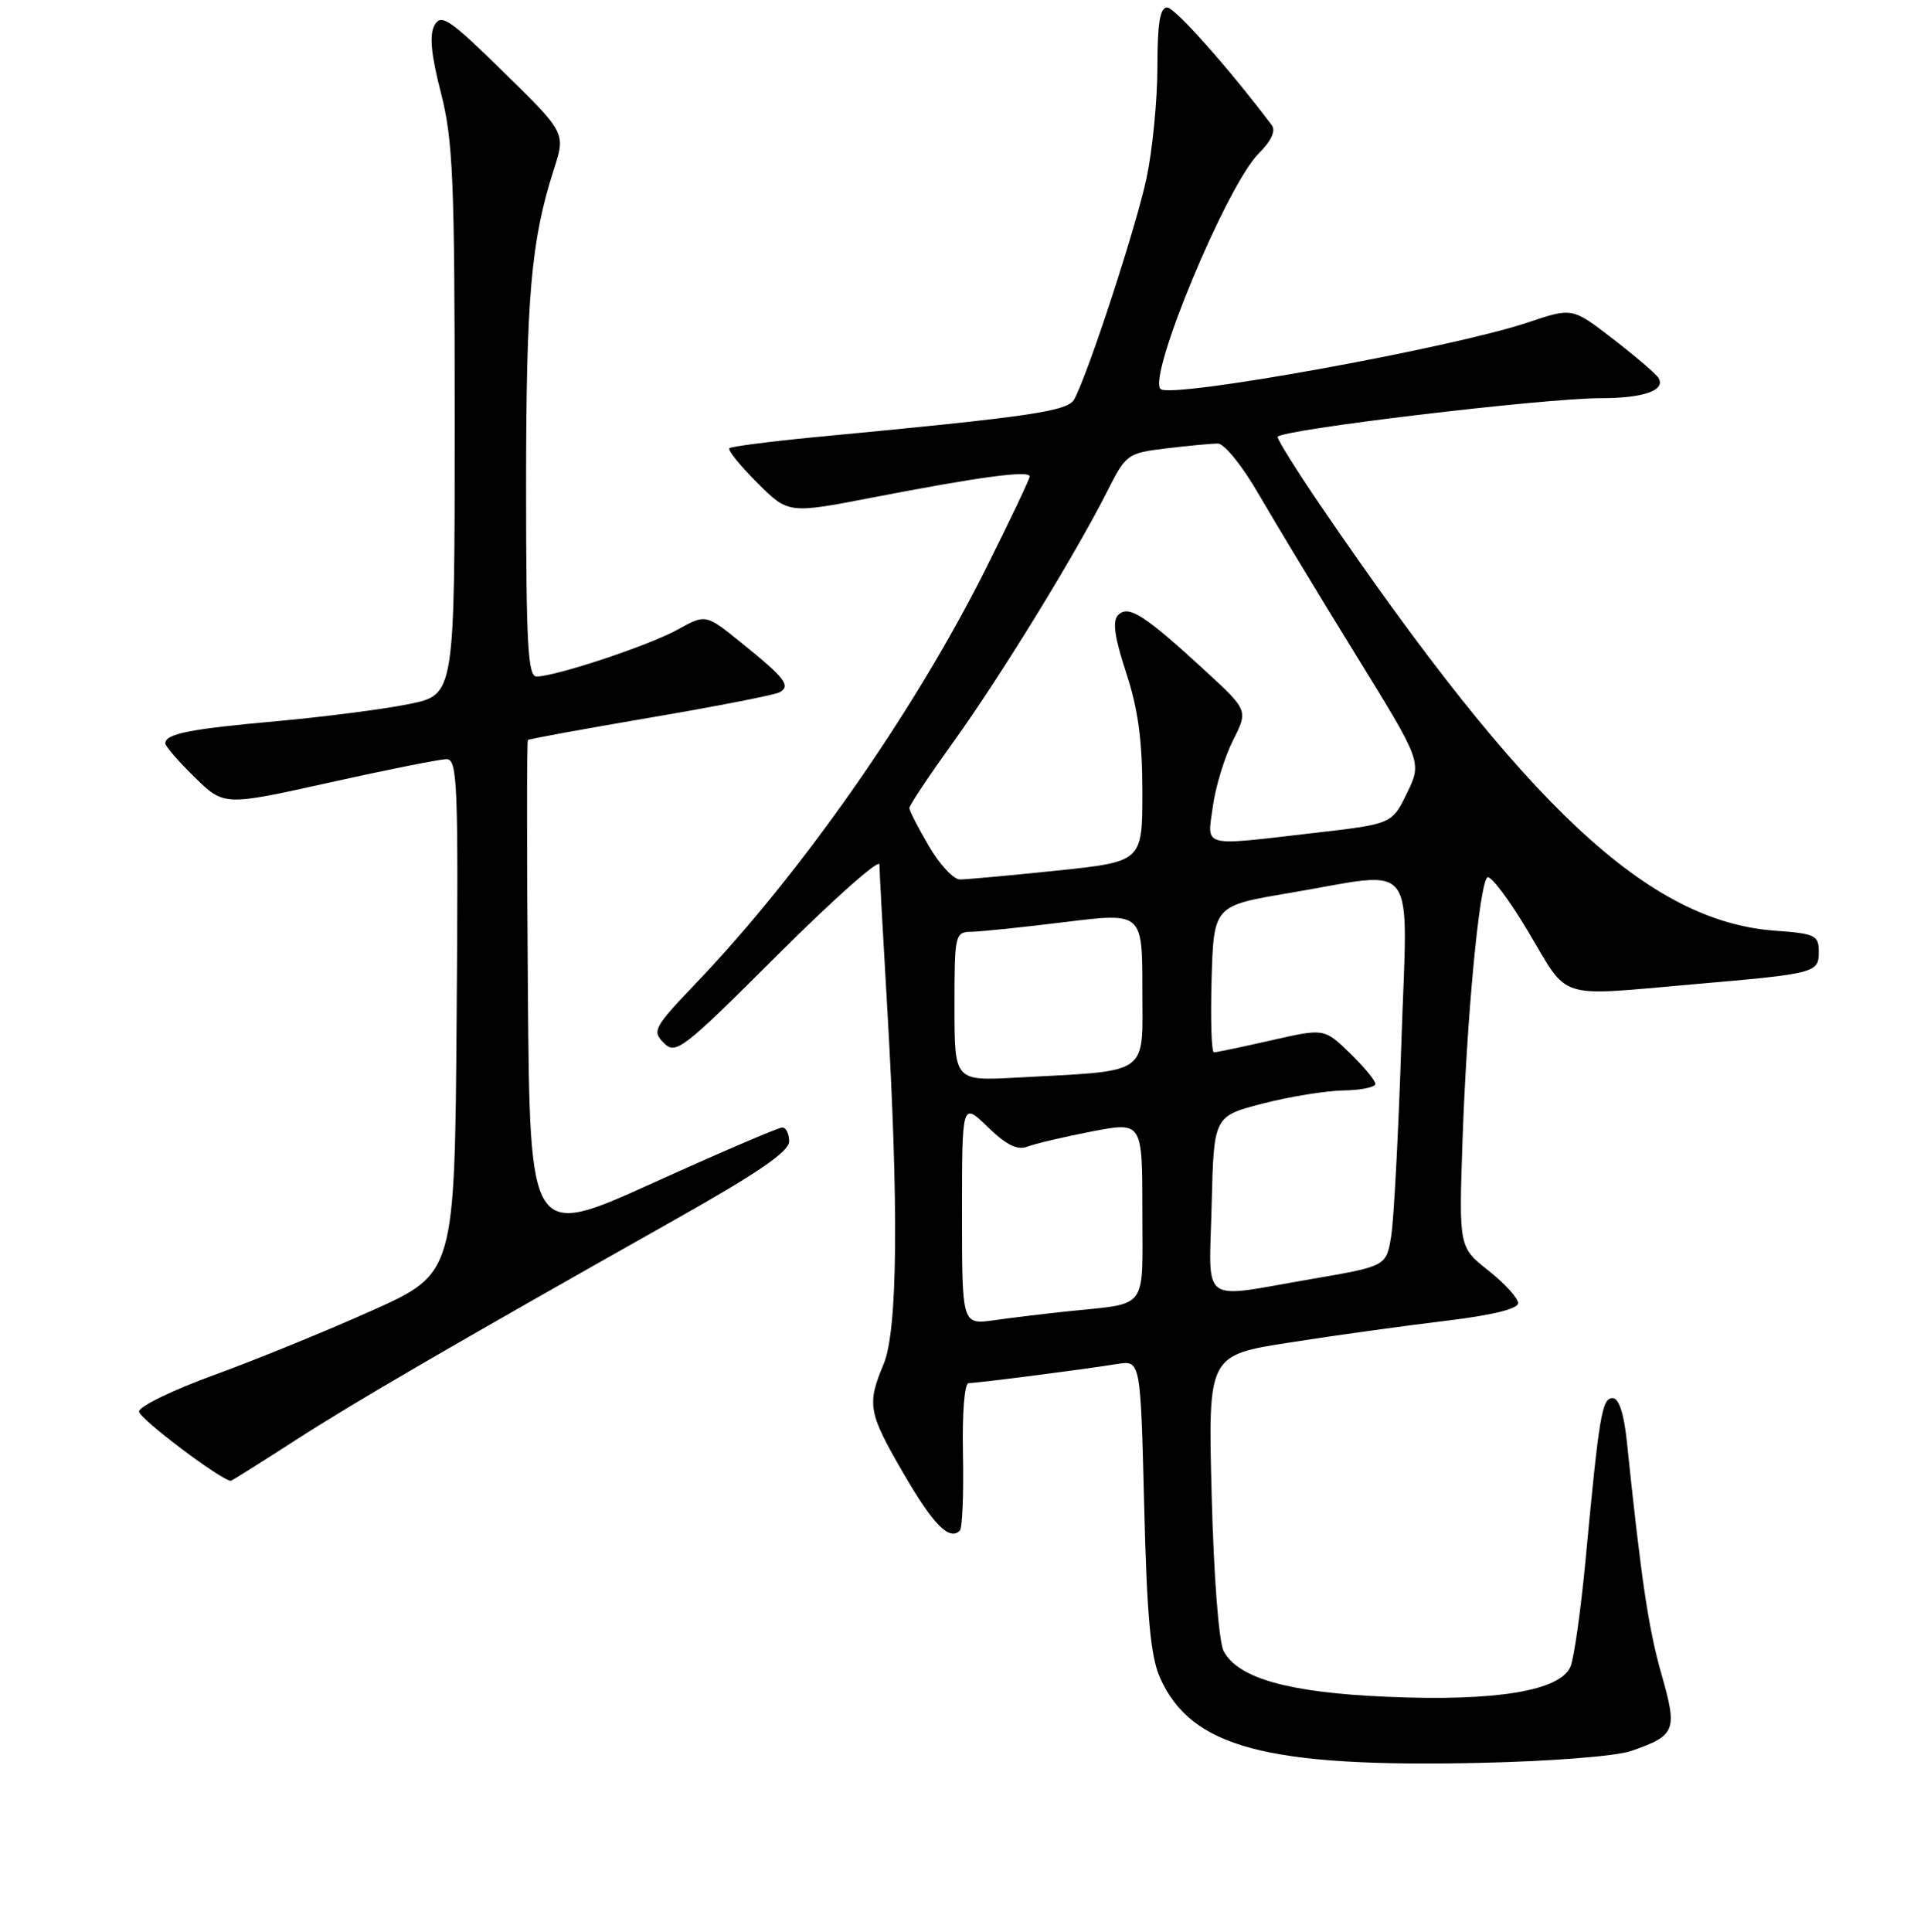 <?xml version="1.0" encoding="UTF-8" standalone="no"?>
<!DOCTYPE svg PUBLIC "-//W3C//DTD SVG 1.1//EN" "http://www.w3.org/Graphics/SVG/1.1/DTD/svg11.dtd" >
<svg xmlns="http://www.w3.org/2000/svg" xmlns:xlink="http://www.w3.org/1999/xlink" version="1.1" viewBox="0 0 256 257">
 <g >
 <path fill="currentColor"
d=" M 217.00 232.95 C 222.98 230.88 223.22 230.27 221.07 222.73 C 219.35 216.71 218.38 210.25 216.46 191.75 C 216.07 188.01 215.40 186.00 214.56 186.00 C 213.15 186.00 212.78 188.20 210.97 207.50 C 210.35 214.10 209.45 220.48 208.98 221.67 C 207.68 224.94 199.08 226.37 184.50 225.73 C 171.47 225.17 164.76 223.29 162.82 219.67 C 162.17 218.45 161.50 209.79 161.22 198.94 C 160.73 180.29 160.73 180.29 171.61 178.60 C 177.60 177.66 186.89 176.37 192.25 175.73 C 198.50 174.98 202.00 174.13 202.00 173.36 C 202.00 172.71 200.23 170.76 198.06 169.04 C 194.11 165.92 194.11 165.92 194.60 151.71 C 195.16 135.41 196.81 117.85 197.88 116.74 C 198.28 116.33 200.75 119.59 203.37 123.99 C 208.82 133.15 206.91 132.55 225.34 130.94 C 241.65 129.53 242.00 129.43 242.00 126.60 C 242.00 124.44 241.51 124.20 236.23 123.82 C 219.32 122.60 203.10 107.43 175.66 67.19 C 172.55 62.62 170.00 58.54 170.00 58.13 C 170.00 57.21 205.36 52.97 213.00 52.97 C 218.72 52.97 221.69 51.92 220.66 50.26 C 220.33 49.73 217.62 47.41 214.63 45.10 C 209.20 40.91 209.20 40.91 203.32 42.89 C 193.26 46.28 155.75 53.08 154.42 51.75 C 152.68 50.01 163.24 24.67 167.46 20.44 C 169.15 18.76 169.78 17.40 169.22 16.66 C 163.55 9.12 156.33 1.00 155.30 1.00 C 154.34 1.00 154.00 3.09 154.00 8.93 C 154.00 13.30 153.35 19.94 152.56 23.68 C 151.21 30.06 144.85 49.54 142.95 53.10 C 142.08 54.72 137.32 55.42 108.50 58.15 C 102.45 58.73 97.30 59.40 97.05 59.63 C 96.80 59.87 98.46 61.93 100.74 64.21 C 104.89 68.36 104.89 68.36 116.19 66.17 C 130.34 63.43 137.00 62.54 137.00 63.38 C 137.00 63.74 134.35 69.31 131.11 75.77 C 121.55 94.81 106.67 116.08 92.63 130.78 C 86.99 136.68 86.73 137.16 88.33 138.75 C 89.92 140.35 90.83 139.65 103.51 126.99 C 110.93 119.59 117.01 114.20 117.01 115.01 C 117.02 115.83 117.47 124.15 118.02 133.50 C 119.60 160.52 119.45 176.99 117.58 181.45 C 115.33 186.85 115.51 187.90 120.19 195.97 C 124.16 202.83 126.31 205.02 127.71 203.63 C 128.05 203.29 128.23 198.73 128.13 193.50 C 128.01 187.94 128.33 184.00 128.89 184.00 C 130.06 184.00 144.28 182.17 148.63 181.46 C 151.76 180.95 151.76 180.95 152.24 200.23 C 152.60 215.02 153.09 220.35 154.33 223.16 C 158.46 232.48 168.47 235.15 197.00 234.52 C 206.32 234.32 215.02 233.63 217.00 232.95 Z  M 39.22 191.66 C 47.29 186.45 60.19 178.96 90.25 162.01 C 100.92 155.99 105.00 153.18 105.00 151.85 C 105.00 150.83 104.58 150.00 104.08 150.00 C 103.57 150.00 95.81 153.33 86.83 157.40 C 70.50 164.79 70.50 164.79 70.24 131.74 C 70.09 113.57 70.09 98.58 70.24 98.45 C 70.38 98.31 77.70 96.97 86.50 95.47 C 95.30 93.97 103.04 92.46 103.70 92.11 C 105.28 91.27 104.48 90.22 98.70 85.56 C 93.91 81.68 93.91 81.68 90.20 83.74 C 86.43 85.84 73.93 90.00 71.39 90.00 C 70.24 90.00 70.00 85.67 70.00 64.68 C 70.00 39.52 70.66 31.98 73.68 22.59 C 75.27 17.68 75.27 17.68 67.04 9.62 C 59.81 2.53 58.70 1.78 57.82 3.35 C 57.11 4.62 57.35 7.23 58.66 12.32 C 60.28 18.65 60.50 23.82 60.50 55.96 C 60.50 92.41 60.50 92.41 54.50 93.65 C 51.20 94.33 43.26 95.36 36.85 95.94 C 25.17 96.99 22.00 97.62 22.00 98.90 C 22.00 99.28 23.76 101.31 25.91 103.41 C 29.81 107.22 29.81 107.22 43.81 104.11 C 51.51 102.40 58.53 101.00 59.42 101.00 C 60.87 101.00 61.00 104.31 60.76 135.20 C 60.50 169.41 60.50 169.41 49.50 174.35 C 43.45 177.06 34.00 180.92 28.50 182.92 C 23.00 184.92 18.50 187.11 18.50 187.78 C 18.50 188.71 29.47 196.98 30.72 197.00 C 30.83 197.00 34.66 194.60 39.22 191.66 Z  M 128.00 161.42 C 128.00 146.61 128.00 146.61 131.43 149.94 C 133.89 152.32 135.38 153.06 136.68 152.55 C 137.68 152.16 141.54 151.25 145.25 150.53 C 152.00 149.23 152.00 149.23 152.00 161.10 C 152.00 174.56 152.94 173.30 142.00 174.46 C 138.97 174.78 134.59 175.31 132.25 175.64 C 128.00 176.23 128.00 176.23 128.00 161.42 Z  M 161.22 160.25 C 161.50 148.50 161.50 148.50 168.00 146.82 C 171.57 145.89 176.41 145.11 178.75 145.07 C 181.09 145.03 183.00 144.64 183.00 144.20 C 183.00 143.75 181.47 141.91 179.60 140.09 C 176.19 136.80 176.19 136.80 169.15 138.40 C 165.28 139.28 161.84 140.00 161.52 140.00 C 161.19 140.00 161.06 135.61 161.21 130.25 C 161.50 120.50 161.50 120.50 171.50 118.81 C 188.97 115.87 187.28 113.61 186.46 138.75 C 186.07 150.71 185.46 162.29 185.10 164.48 C 184.45 168.45 184.45 168.45 174.48 170.16 C 159.40 172.75 160.89 173.86 161.22 160.25 Z  M 127.00 133.91 C 127.00 124.31 127.07 124.00 129.25 123.96 C 130.49 123.94 136.11 123.36 141.75 122.66 C 152.00 121.40 152.00 121.40 152.00 131.64 C 152.00 143.26 153.26 142.38 135.25 143.36 C 127.00 143.81 127.00 143.81 127.00 133.91 Z  M 123.60 112.57 C 122.17 110.14 121.00 107.85 121.00 107.49 C 121.00 107.13 123.65 103.16 126.88 98.67 C 133.12 89.99 143.03 73.86 147.31 65.40 C 149.82 60.41 150.01 60.28 155.19 59.65 C 158.11 59.30 161.19 59.01 162.04 59.01 C 162.90 59.00 165.32 62.00 167.48 65.75 C 169.63 69.46 175.39 79.00 180.29 86.94 C 189.21 101.39 189.21 101.39 187.21 105.50 C 185.21 109.62 185.21 109.62 174.86 110.81 C 159.65 112.57 160.61 112.83 161.38 107.26 C 161.73 104.66 162.94 100.72 164.05 98.51 C 166.08 94.50 166.08 94.50 160.29 89.17 C 152.28 81.81 150.16 80.44 148.79 81.81 C 147.99 82.61 148.27 84.69 149.84 89.48 C 151.43 94.29 152.00 98.52 152.00 105.34 C 152.00 114.63 152.00 114.63 140.64 115.82 C 134.39 116.47 128.58 117.00 127.73 117.00 C 126.88 117.00 125.02 115.01 123.60 112.57 Z "/>
</g>
</svg>